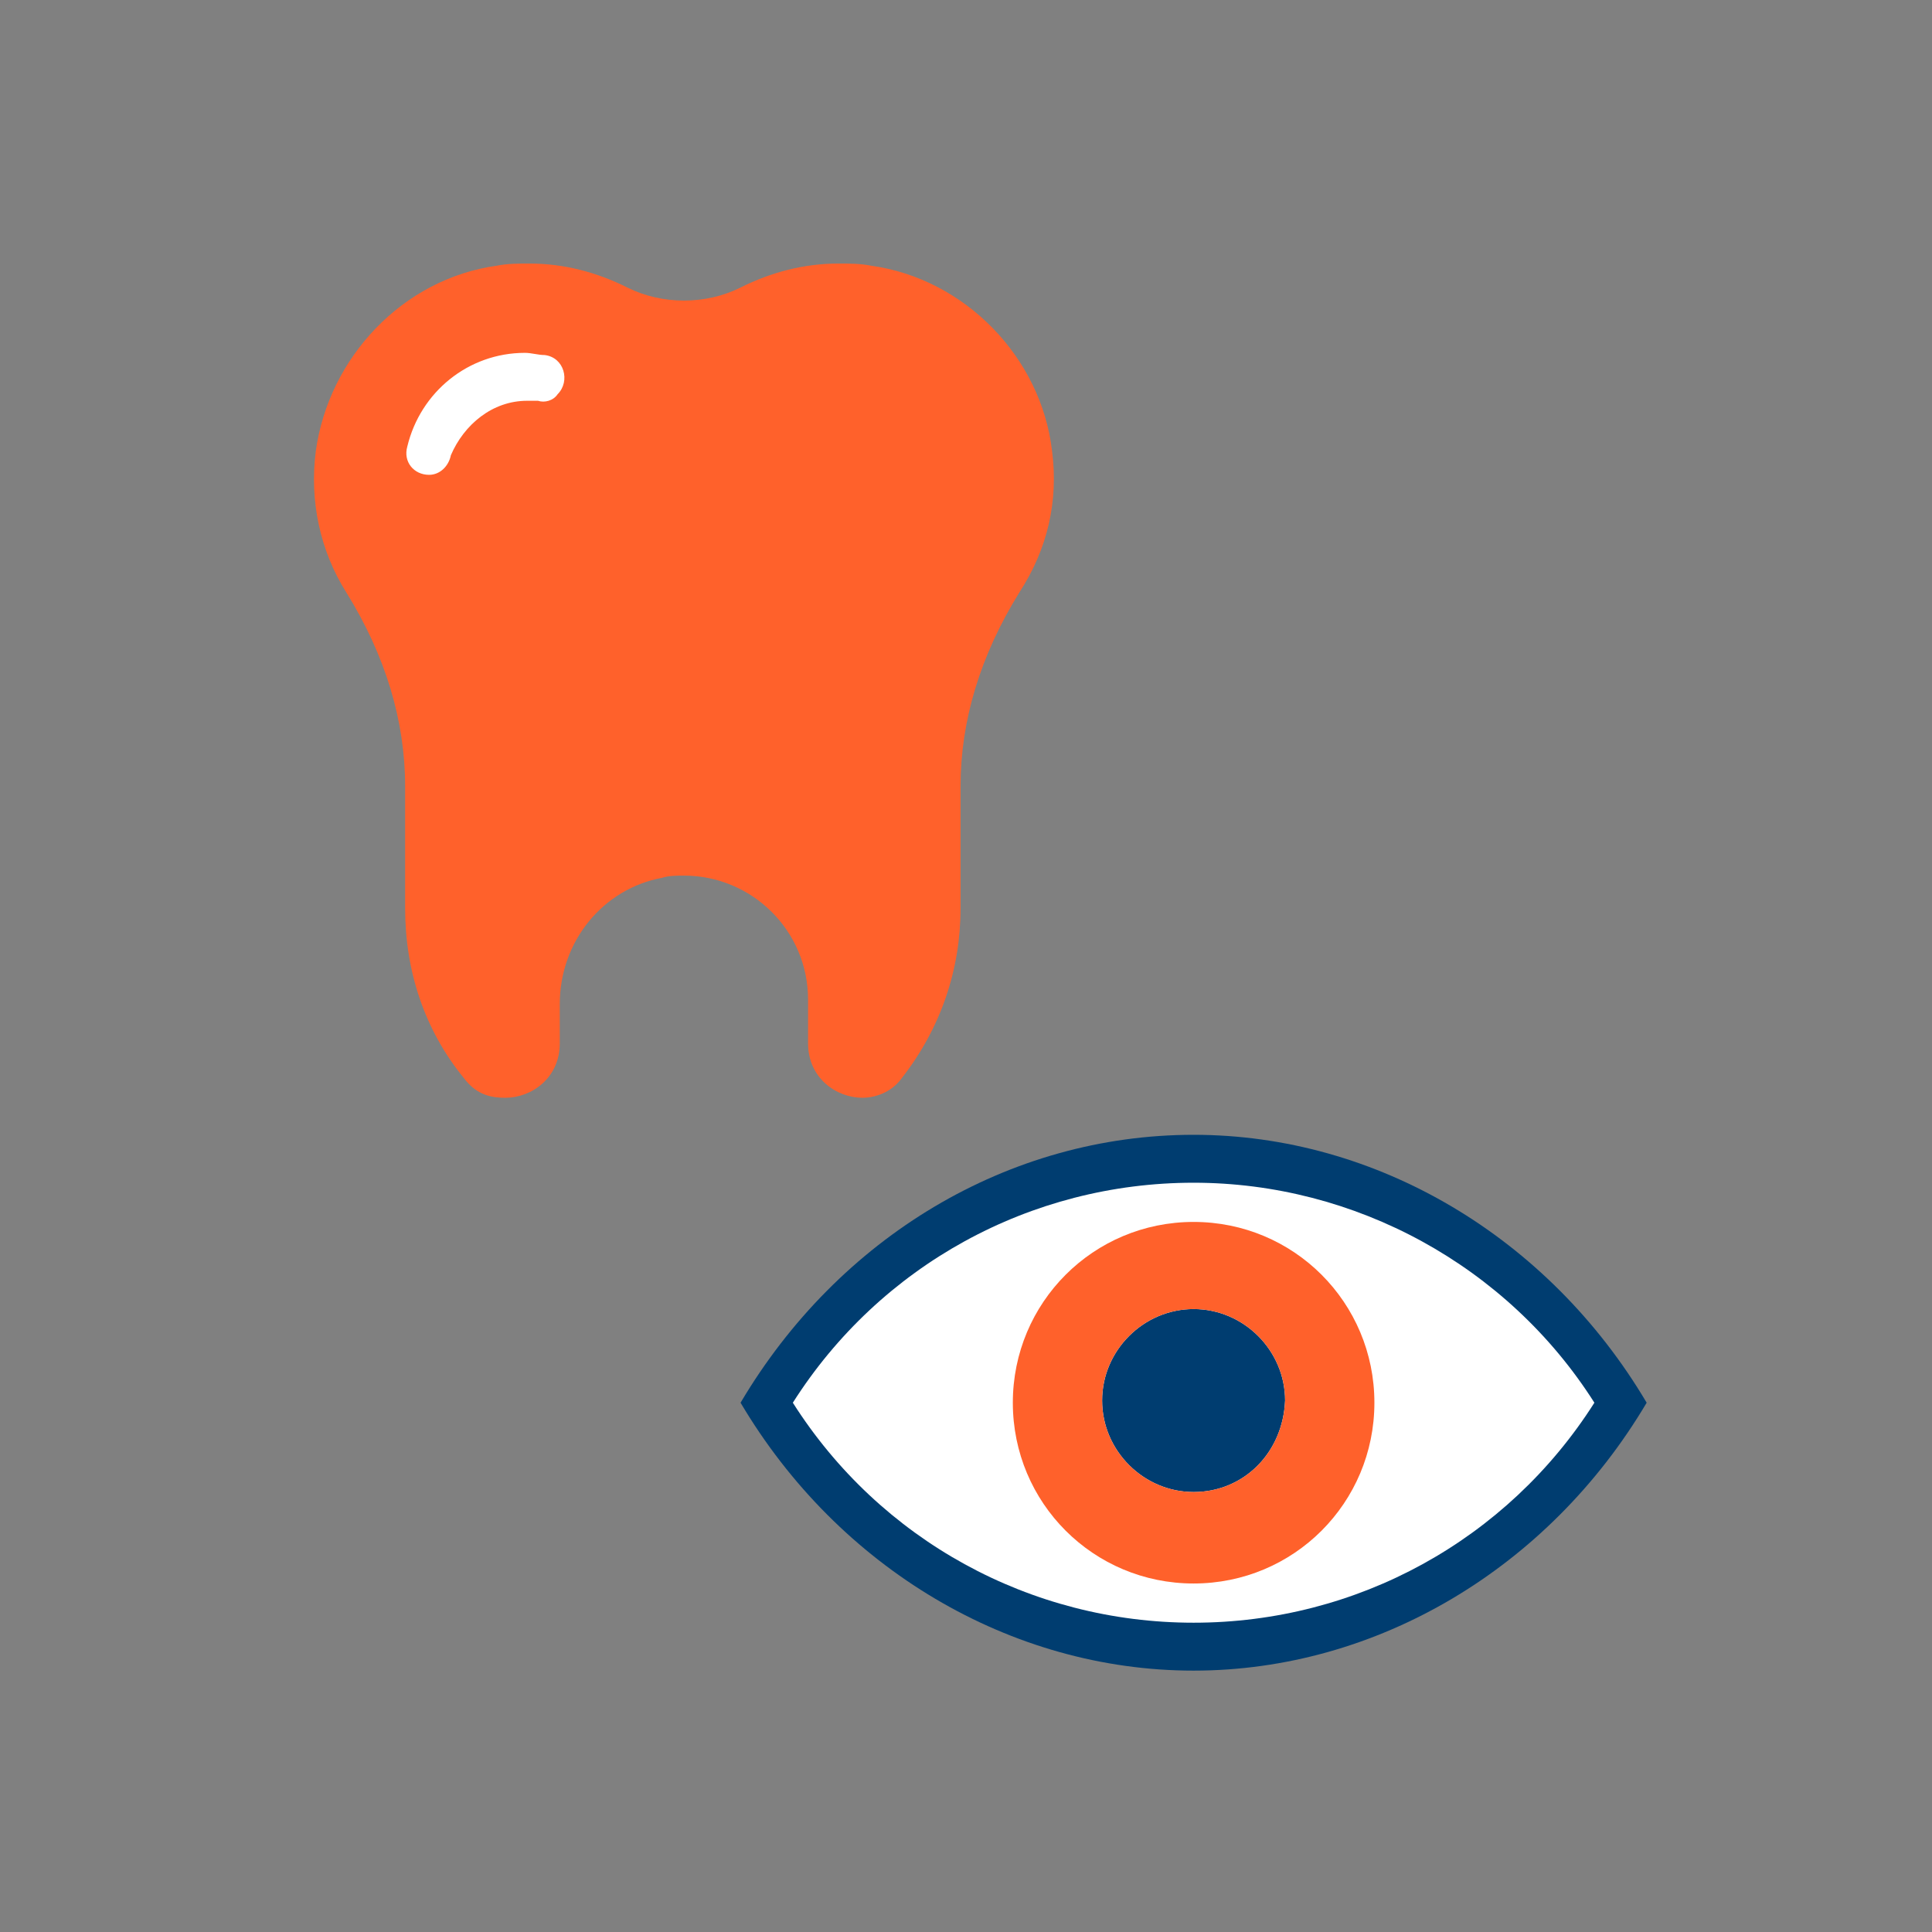 <?xml version="1.0" encoding="utf-8"?>
<!-- Generator: Adobe Illustrator 28.1.0, SVG Export Plug-In . SVG Version: 6.00 Build 0)  -->
<svg version="1.1" id="Layer_1" xmlns="http://www.w3.org/2000/svg" xmlns:xlink="http://www.w3.org/1999/xlink" x="0px" y="0px"
	 viewBox="0 0 88.7 88.7" style="enable-background:new 0 0 88.7 88.7;" xml:space="preserve">
<rect x="0" y="0" width="88.7" height="88.7" fill="#808080" stroke="none"/>
<style type="text/css">
	.st0{fill:#FF612B;}
	.st1{fill:#FFFFFF;}
	.st2{fill:#003D70;}
</style>
<path class="st0" d="M48.3,20.7c-0.5-4.3-4-7.9-8.3-8.5c-0.5-0.1-1-0.1-1.5-0.1c-1.6,0-3.1,0.4-4.5,1.1c-0.8,0.4-1.7,0.6-2.6,0.6
	c-0.9,0-1.8-0.2-2.6-0.6c-1.4-0.7-2.9-1.1-4.5-1.1c-0.5,0-1,0-1.5,0.1c-4.3,0.6-7.7,4.2-8.3,8.5c-0.3,2.3,0.2,4.6,1.4,6.5
	c1.8,2.9,2.7,5.9,2.7,8.9v5.6c0,2.9,0.9,5.6,2.7,7.8c0.6,0.8,1.3,0.9,1.9,0.9c1.2,0,2.5-0.9,2.5-2.5v-1.8c0-2.9,2-5.3,4.7-5.8
	c0.3-0.1,0.7-0.1,1-0.1c3.1,0,5.7,2.5,5.7,5.7v2c0,1.6,1.3,2.5,2.5,2.5c0.5,0,1.3-0.2,1.8-0.9c1.8-2.3,2.7-5,2.7-7.8v-5.6
	c0-3,0.9-6,2.7-8.9C48.1,25.2,48.6,23,48.3,20.7"/>
<path class="st1" d="M24.2,18.4c0.2,0,0.4,0,0.5,0c0.3,0.1,0.7,0,0.9-0.3c0.6-0.6,0.3-1.7-0.6-1.8c-0.3,0-0.6-0.1-0.9-0.1
	c-2.6,0-4.8,1.8-5.4,4.3c-0.2,0.7,0.3,1.3,1,1.3c0.5,0,0.9-0.4,1-0.9C21.3,19.5,22.6,18.4,24.2,18.4"/>
<path class="st2" d="M54.8,52.1c-8.5,0-16.3,4.7-20.8,12.3c4.5,7.6,12.4,12.3,20.8,12.3S71.1,72,75.6,64.4
	C71.1,56.8,63.2,52.1,54.8,52.1"/>
<path class="st1" d="M54.8,68.5c-2.3,0-4.2-1.9-4.2-4.2c0-2.3,1.9-4.2,4.2-4.2c2.3,0,4.2,1.9,4.2,4.2C58.9,66.7,57.1,68.5,54.8,68.5
	 M54.8,54.3c-7.5,0-14.4,3.8-18.4,10.1c4,6.3,10.9,10.1,18.4,10.1s14.4-3.8,18.4-10.1C69.2,58.1,62.2,54.3,54.8,54.3"/>
<path class="st0" d="M54.8,68.5c-2.3,0-4.2-1.9-4.2-4.2c0-2.3,1.9-4.2,4.2-4.2c2.3,0,4.2,1.9,4.2,4.2C58.9,66.7,57.1,68.5,54.8,68.5
	 M54.8,56.1c-4.6,0-8.3,3.7-8.3,8.3s3.7,8.3,8.3,8.3s8.3-3.7,8.3-8.3S59.4,56.1,54.8,56.1"/>
</svg>
